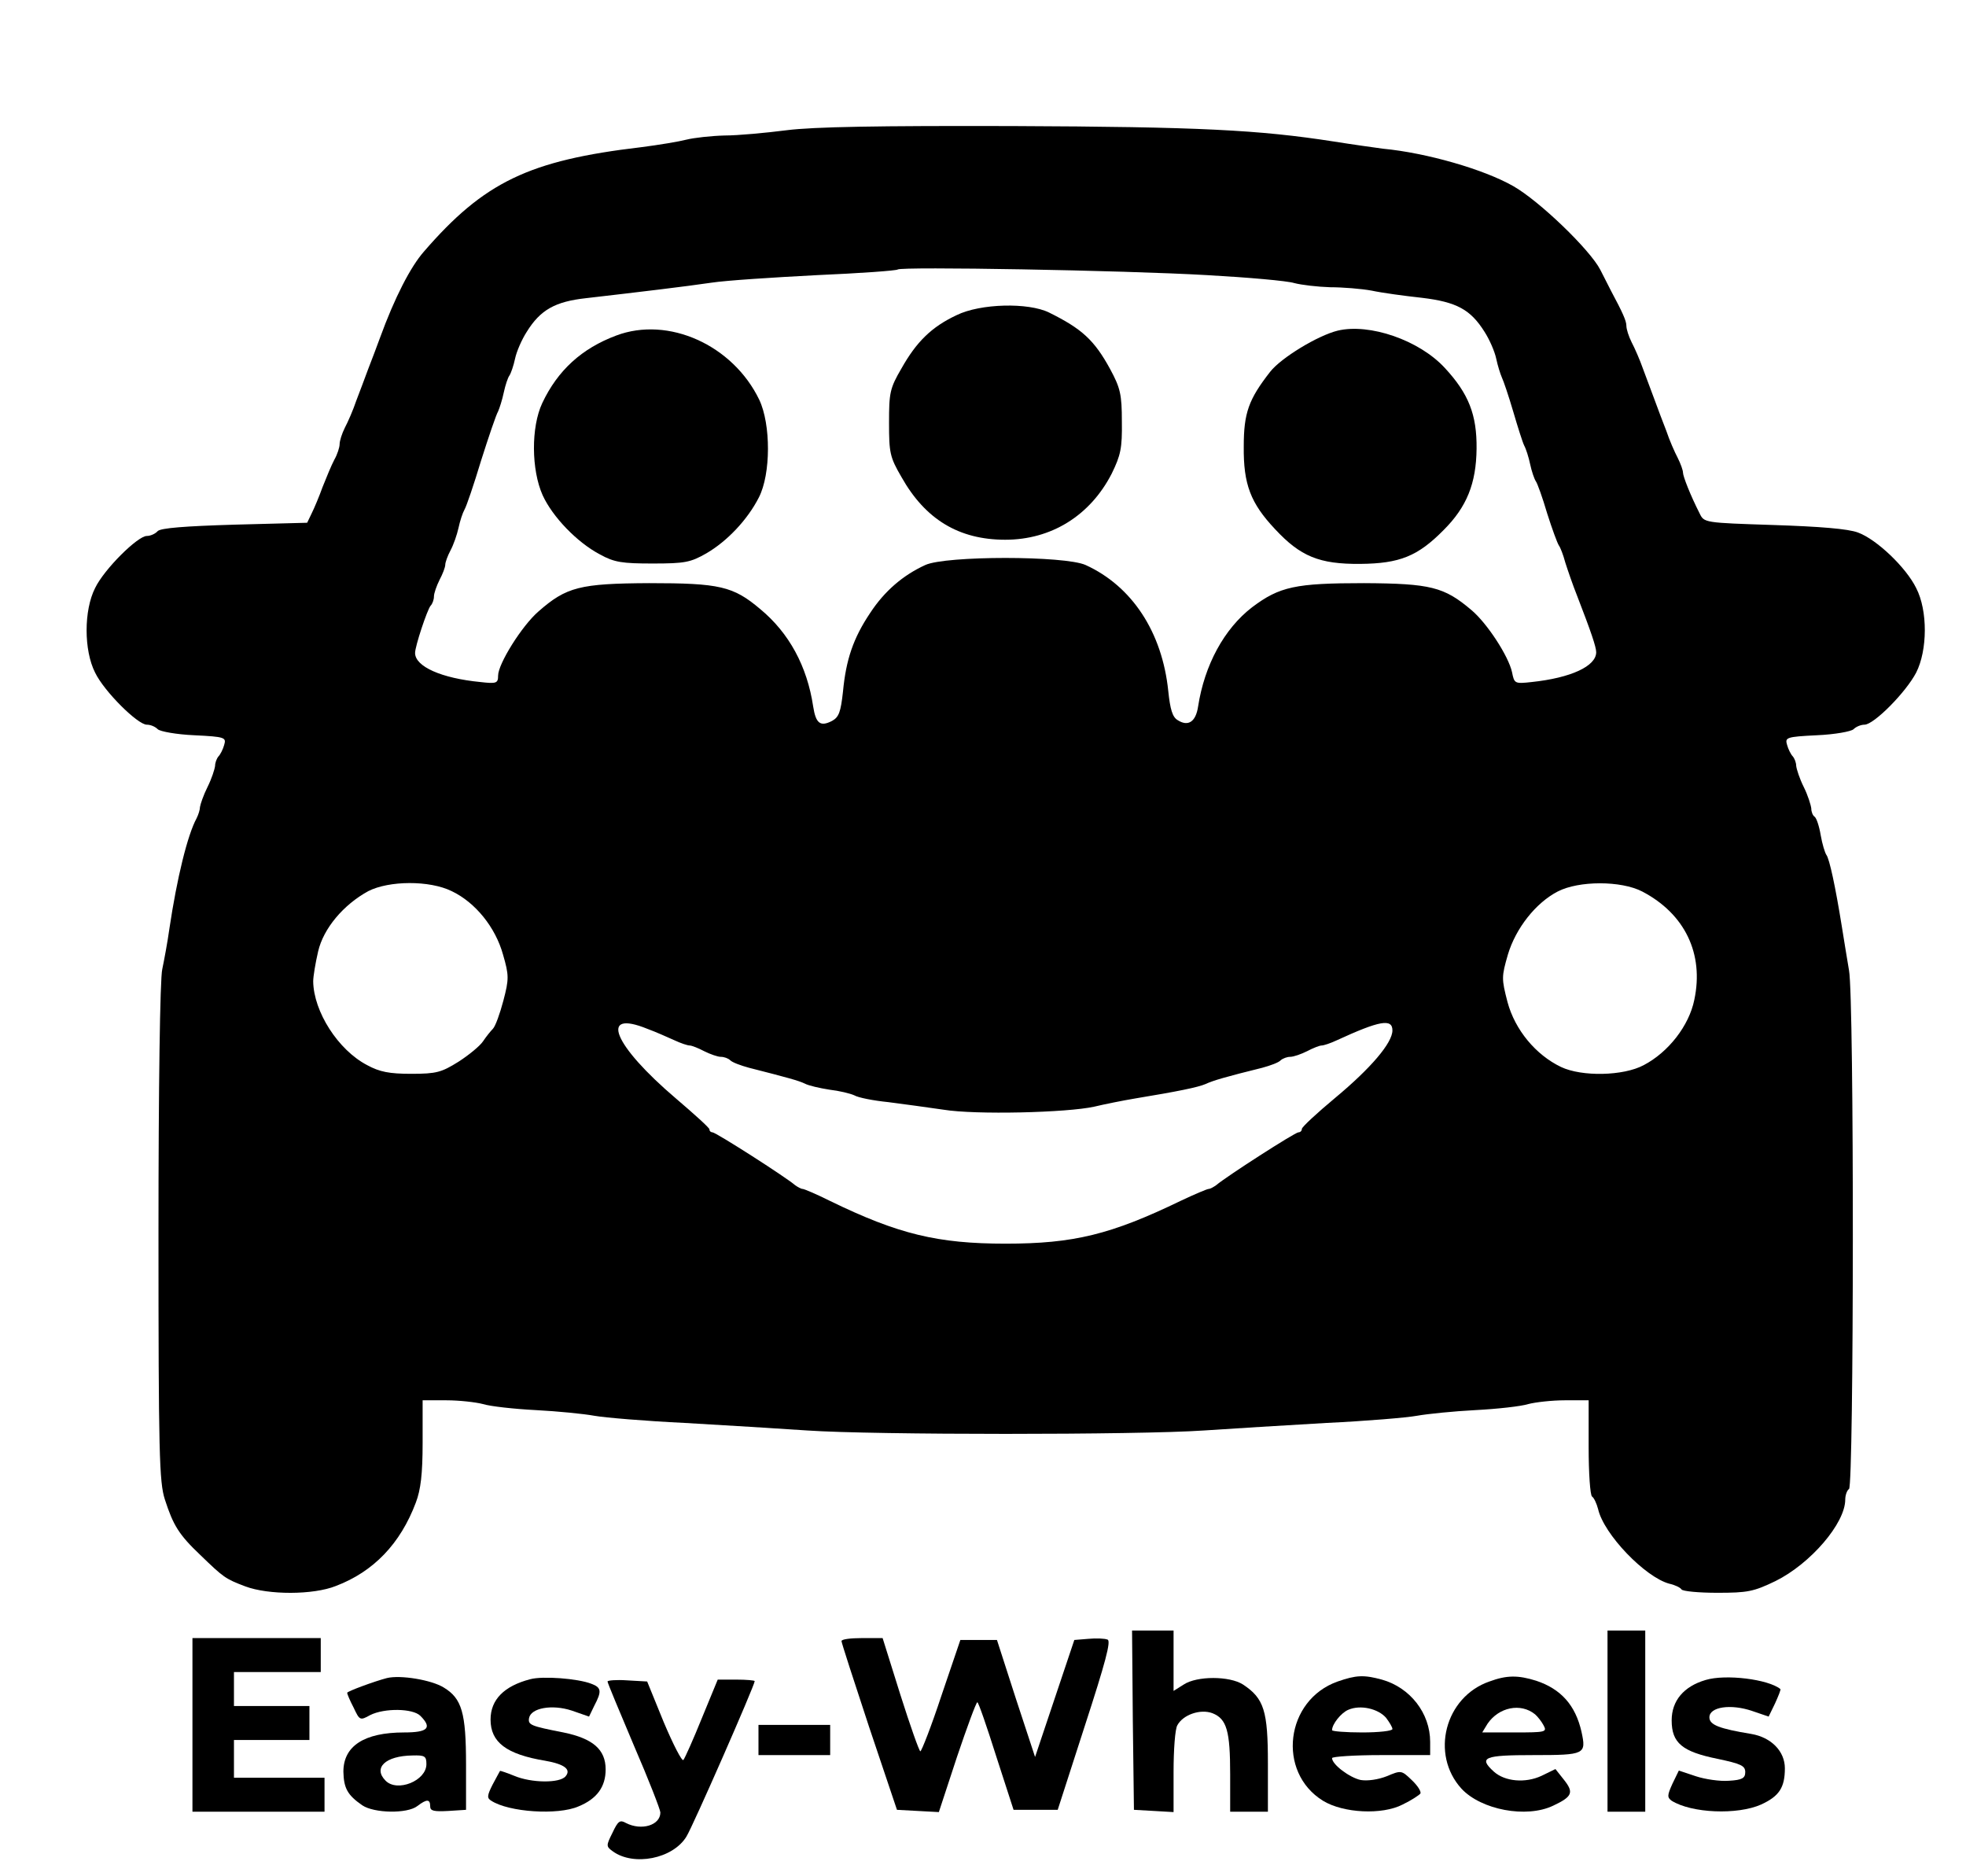 <?xml version="1.0" standalone="no"?>
<!DOCTYPE svg PUBLIC "-//W3C//DTD SVG 20010904//EN"
        "http://www.w3.org/TR/2001/REC-SVG-20010904/DTD/svg10.dtd">
<svg version="1.0" xmlns="http://www.w3.org/2000/svg"
     width="521pt" height="497pt" viewBox="0 0 521 497"
     preserveAspectRatio="xMidYMid meet">

    <g transform="translate(0,497) scale(0.1,-0.1)"
       fill="#000000" stroke="none">
        <path d="M2085 4625 c-55 -7 -129 -14 -165 -14 -36 -1 -81 -6 -101 -11 -19 -5
-73 -14 -120 -20 -297 -35 -416 -92 -576 -277 -35 -40 -77 -121 -116 -228 -8
-22 -22 -59 -31 -82 -9 -24 -23 -62 -32 -85 -8 -24 -22 -56 -30 -71 -8 -16
-14 -35 -14 -44 0 -8 -6 -27 -14 -41 -8 -15 -21 -47 -31 -72 -9 -25 -22 -56
-29 -70 l-12 -25 -191 -5 c-135 -4 -196 -9 -205 -17 -6 -7 -19 -13 -29 -13
-24 0 -113 -88 -137 -138 -30 -59 -30 -165 0 -224 24 -50 113 -138 137 -138
10 0 22 -5 29 -12 6 -6 50 -14 97 -16 82 -4 85 -6 79 -26 -3 -11 -10 -25 -15
-30 -5 -6 -9 -17 -9 -25 -1 -9 -9 -34 -20 -56 -11 -22 -19 -46 -20 -53 0 -7
-4 -20 -9 -30 -24 -44 -52 -158 -72 -292 -5 -36 -14 -84 -19 -108 -6 -25 -10
-313 -10 -698 0 -585 2 -661 17 -707 22 -68 37 -93 94 -147 61 -59 66 -63 119
-83 61 -23 180 -23 240 1 100 38 171 112 212 221 13 34 18 76 18 159 l0 112
63 0 c34 0 78 -5 97 -10 19 -6 82 -13 140 -16 58 -3 128 -10 155 -15 28 -5
136 -14 240 -19 105 -6 251 -15 325 -20 175 -12 875 -12 1050 0 74 5 221 14
325 20 105 5 213 14 240 19 28 5 97 12 155 15 58 3 121 10 140 16 19 5 63 10
97 10 l63 0 0 -124 c0 -69 4 -127 9 -131 5 -3 12 -18 16 -33 15 -67 125 -181
189 -198 14 -3 29 -10 32 -15 3 -5 46 -9 95 -9 80 0 96 3 154 31 93 46 185
153 185 216 0 12 5 25 10 28 13 8 14 1299 0 1374 -5 31 -14 83 -19 116 -17
106 -33 180 -41 190 -4 6 -11 29 -15 52 -4 24 -11 45 -16 49 -5 3 -9 13 -9 22
-1 9 -9 35 -20 57 -11 22 -19 47 -20 56 0 8 -4 19 -9 25 -5 5 -12 19 -15 30
-6 20 -3 22 79 26 47 2 91 10 97 16 7 7 20 12 29 12 25 0 110 86 137 138 30
59 31 164 0 224 -27 55 -105 129 -154 147 -26 10 -102 16 -224 20 -184 6 -184
6 -196 31 -24 47 -44 98 -44 108 0 6 -6 23 -14 39 -8 15 -22 47 -30 71 -9 23
-23 60 -31 82 -8 22 -22 59 -31 83 -8 23 -22 55 -30 70 -8 16 -14 35 -14 44 0
13 -10 35 -41 93 -4 8 -17 33 -28 55 -27 53 -162 183 -231 222 -77 44 -229 88
-345 99 -22 3 -80 11 -130 19 -199 31 -358 39 -850 41 -360 1 -528 -2 -600
-11z m1115 -384 c107 -6 211 -15 230 -21 19 -5 62 -10 95 -11 33 0 83 -4 110
-9 28 -6 87 -14 133 -19 92 -11 129 -31 166 -90 13 -20 27 -52 31 -71 4 -19
11 -41 15 -50 4 -8 18 -49 30 -90 12 -41 25 -82 29 -90 5 -9 12 -31 16 -50 4
-19 11 -39 15 -45 4 -5 18 -44 30 -85 13 -41 27 -79 31 -85 4 -5 12 -26 17
-45 6 -19 20 -60 32 -90 36 -93 50 -134 50 -148 0 -37 -67 -68 -171 -79 -45
-5 -46 -4 -52 26 -9 42 -66 130 -108 165 -72 61 -108 70 -284 71 -182 0 -224
-9 -297 -64 -74 -57 -126 -153 -143 -263 -6 -40 -26 -54 -54 -36 -14 8 -20 29
-25 77 -16 156 -96 278 -219 334 -55 25 -371 25 -425 0 -59 -27 -108 -69 -146
-127 -45 -67 -64 -124 -72 -208 -6 -55 -11 -68 -29 -78 -31 -16 -43 -7 -50 38
-16 107 -64 195 -140 258 -72 61 -108 69 -295 69 -183 -1 -219 -10 -293 -75
-44 -38 -107 -139 -107 -170 0 -20 -4 -22 -47 -17 -103 10 -173 41 -173 77 0
18 32 114 41 125 5 5 9 16 9 25 0 8 7 28 15 44 8 15 15 33 15 40 0 6 6 23 14
38 8 15 17 41 21 59 4 19 11 40 16 49 5 8 25 67 44 130 20 63 40 122 45 130 4
9 11 31 15 50 4 19 11 40 15 45 4 6 11 26 15 45 4 19 18 51 31 71 36 58 75 80
157 89 147 17 264 31 332 41 39 6 164 14 279 20 116 5 212 12 215 15 9 8 596
-2 821 -15z m-2003 -1632 c63 -30 116 -96 136 -168 16 -55 16 -65 1 -122 -9
-34 -21 -68 -28 -75 -6 -6 -18 -21 -26 -33 -8 -12 -37 -36 -65 -54 -45 -28
-58 -32 -125 -32 -58 0 -84 5 -117 23 -77 40 -142 142 -143 222 0 13 6 49 13
79 14 61 67 124 133 160 55 28 162 29 221 0z m3155 -1 c113 -59 164 -165 138
-287 -14 -69 -69 -139 -134 -173 -54 -29 -164 -31 -219 -5 -67 32 -122 98
-142 172 -16 62 -16 67 1 126 21 70 74 137 132 167 56 29 168 29 224 0z
m-2636 -364 c22 -8 53 -22 71 -30 17 -8 35 -14 41 -14 5 0 23 -7 38 -15 16 -8
36 -15 44 -15 9 0 20 -4 25 -9 6 -6 28 -14 50 -20 106 -27 131 -34 148 -42 9
-5 39 -12 65 -16 26 -3 55 -10 66 -15 10 -6 50 -14 90 -18 39 -5 105 -14 146
-20 85 -14 328 -8 400 8 25 6 74 16 110 22 109 18 164 29 185 38 19 9 53 19
150 43 22 6 44 14 49 20 6 5 17 9 25 9 9 0 29 7 45 15 15 8 33 15 38 15 6 0
24 6 41 14 113 52 147 58 147 26 0 -33 -57 -100 -152 -179 -48 -40 -88 -77
-88 -82 0 -5 -4 -9 -9 -9 -9 0 -191 -117 -218 -140 -7 -5 -16 -10 -20 -10 -4
0 -37 -14 -73 -31 -186 -90 -285 -114 -465 -114 -180 0 -284 25 -465 113 -36
18 -69 32 -73 32 -4 0 -13 5 -20 10 -24 21 -210 140 -219 140 -4 0 -8 3 -8 8
0 4 -40 40 -88 81 -167 142 -206 238 -76 185z"/>
        <path d="M2535 4135 c-66 -31 -106 -70 -146 -141 -31 -53 -33 -65 -33 -144 0
-79 2 -91 33 -144 63 -112 152 -166 275 -166 122 0 225 64 282 175 24 49 28
68 27 138 0 72 -4 89 -31 139 -42 77 -75 107 -162 150 -55 27 -182 24 -245 -7z"/>
        <path d="M1633 4081 c-91 -34 -155 -92 -196 -179 -30 -64 -29 -177 1 -244 26
-57 91 -125 152 -157 38 -21 59 -24 140 -24 85 0 100 3 142 27 55 32 109 89
139 148 32 62 32 194 1 259 -70 145 -241 222 -379 170z"/>
        <path d="M3545 4094 c-53 -13 -150 -72 -179 -109 -57 -73 -70 -109 -70 -198
-1 -100 18 -150 83 -219 67 -72 117 -93 226 -92 104 1 152 20 221 90 61 61 86
123 87 215 1 90 -21 146 -84 214 -68 74 -200 119 -284 99z"/>
        <path d="M3002 413 l3 -238 53 -3 52 -3 0 106 c0 59 4 114 10 124 15 28 61 44
93 32 38 -15 47 -47 47 -162 l0 -99 50 0 50 0 0 128 c0 139 -10 172 -66 209
-36 23 -122 23 -157 0 l-27 -17 0 80 0 80 -55 0 -55 0 2 -237z"/>
        <path d="M4260 410 l0 -240 50 0 50 0 0 240 0 240 -50 0 -50 0 0 -240z"/>
        <path d="M510 400 l0 -230 175 0 175 0 0 45 0 45 -120 0 -120 0 0 50 0 50 100
0 100 0 0 45 0 45 -100 0 -100 0 0 45 0 45 115 0 115 0 0 45 0 45 -170 0 -170
0 0 -230z"/>
        <path d="M2230 622 c0 -4 33 -106 73 -227 l74 -220 55 -3 56 -3 48 146 c27 80
51 145 54 145 3 0 25 -64 50 -143 l46 -142 58 0 59 0 72 223 c54 166 70 225
60 228 -7 3 -30 4 -51 2 l-37 -3 -52 -155 -52 -155 -51 155 -50 155 -48 0 -49
0 -50 -147 c-27 -82 -53 -148 -56 -148 -3 0 -27 68 -53 150 l-47 150 -55 0
c-30 0 -54 -3 -54 -8z"/>
        <path d="M1025 524 c-31 -8 -105 -35 -105 -39 0 -3 7 -20 17 -39 16 -34 17
-35 44 -20 38 19 113 18 133 -2 32 -32 20 -44 -43 -44 -106 0 -161 -36 -161
-104 1 -44 11 -62 50 -89 31 -21 119 -23 146 -2 25 19 34 19 34 -1 0 -12 10
-14 48 -12 l47 3 0 120 c0 137 -11 175 -59 204 -32 20 -115 34 -151 25z m105
-228 c0 -44 -77 -75 -108 -44 -34 34 -1 66 71 67 33 1 37 -2 37 -23z"/>
        <path d="M1405 521 c-69 -18 -105 -54 -105 -107 0 -60 42 -92 145 -109 51 -9
69 -23 54 -41 -15 -19 -91 -18 -136 1 -20 8 -37 14 -38 13 -1 -2 -10 -18 -20
-37 -14 -28 -15 -35 -3 -42 46 -30 176 -39 231 -15 49 20 72 52 72 98 0 53
-34 82 -112 98 -87 17 -94 20 -91 38 5 27 61 37 113 20 l46 -16 14 29 c20 38
19 48 -8 58 -36 14 -129 21 -162 12z"/>
        <path d="M3545 515 c-139 -49 -162 -240 -39 -316 54 -33 157 -38 211 -10 23
11 44 25 47 29 3 5 -7 21 -23 36 -27 26 -28 26 -66 10 -23 -9 -51 -13 -69 -10
-29 6 -76 41 -76 58 0 4 59 8 130 8 l130 0 0 35 c0 76 -53 144 -128 165 -48
13 -68 12 -117 -5z m128 -96 c9 -12 17 -25 17 -30 0 -5 -36 -9 -80 -9 -44 0
-80 3 -80 6 0 16 24 46 43 54 32 14 79 3 100 -21z"/>
        <path d="M3947 515 c-118 -41 -157 -193 -74 -284 52 -56 172 -79 243 -45 51
24 55 35 29 68 l-23 29 -37 -18 c-43 -20 -97 -15 -126 11 -42 38 -26 44 105
44 137 0 140 2 127 62 -16 70 -54 113 -120 135 -48 15 -78 15 -124 -2z m121
-87 c7 -6 18 -20 23 -30 9 -17 4 -18 -77 -18 l-86 0 14 23 c30 44 88 56 126
25z"/>
        <path d="M4520 519 c-58 -17 -90 -55 -90 -107 0 -60 28 -83 122 -102 61 -13
73 -18 73 -35 0 -16 -8 -21 -43 -23 -24 -2 -64 4 -88 12 l-45 15 -17 -35 c-14
-31 -14 -36 -2 -45 53 -33 174 -38 237 -10 48 22 63 45 63 96 0 45 -36 82 -89
91 -85 14 -111 24 -111 44 0 28 57 36 113 17 l44 -15 17 35 c9 20 16 37 14 38
-32 26 -145 40 -198 24z"/>
        <path d="M1610 515 c0 -4 32 -80 70 -170 39 -90 70 -170 70 -177 0 -34 -50
-49 -91 -28 -16 9 -21 6 -36 -26 -17 -34 -17 -36 1 -49 55 -40 159 -20 195 39
17 27 181 401 181 412 0 2 -22 4 -49 4 l-49 0 -42 -102 c-23 -57 -45 -106 -49
-111 -4 -4 -27 41 -52 100 l-44 108 -53 3 c-28 2 -52 0 -52 -3z"/>
        <path d="M2010 360 l0 -40 95 0 95 0 0 40 0 40 -95 0 -95 0 0 -40z"/>
    </g>
</svg>
